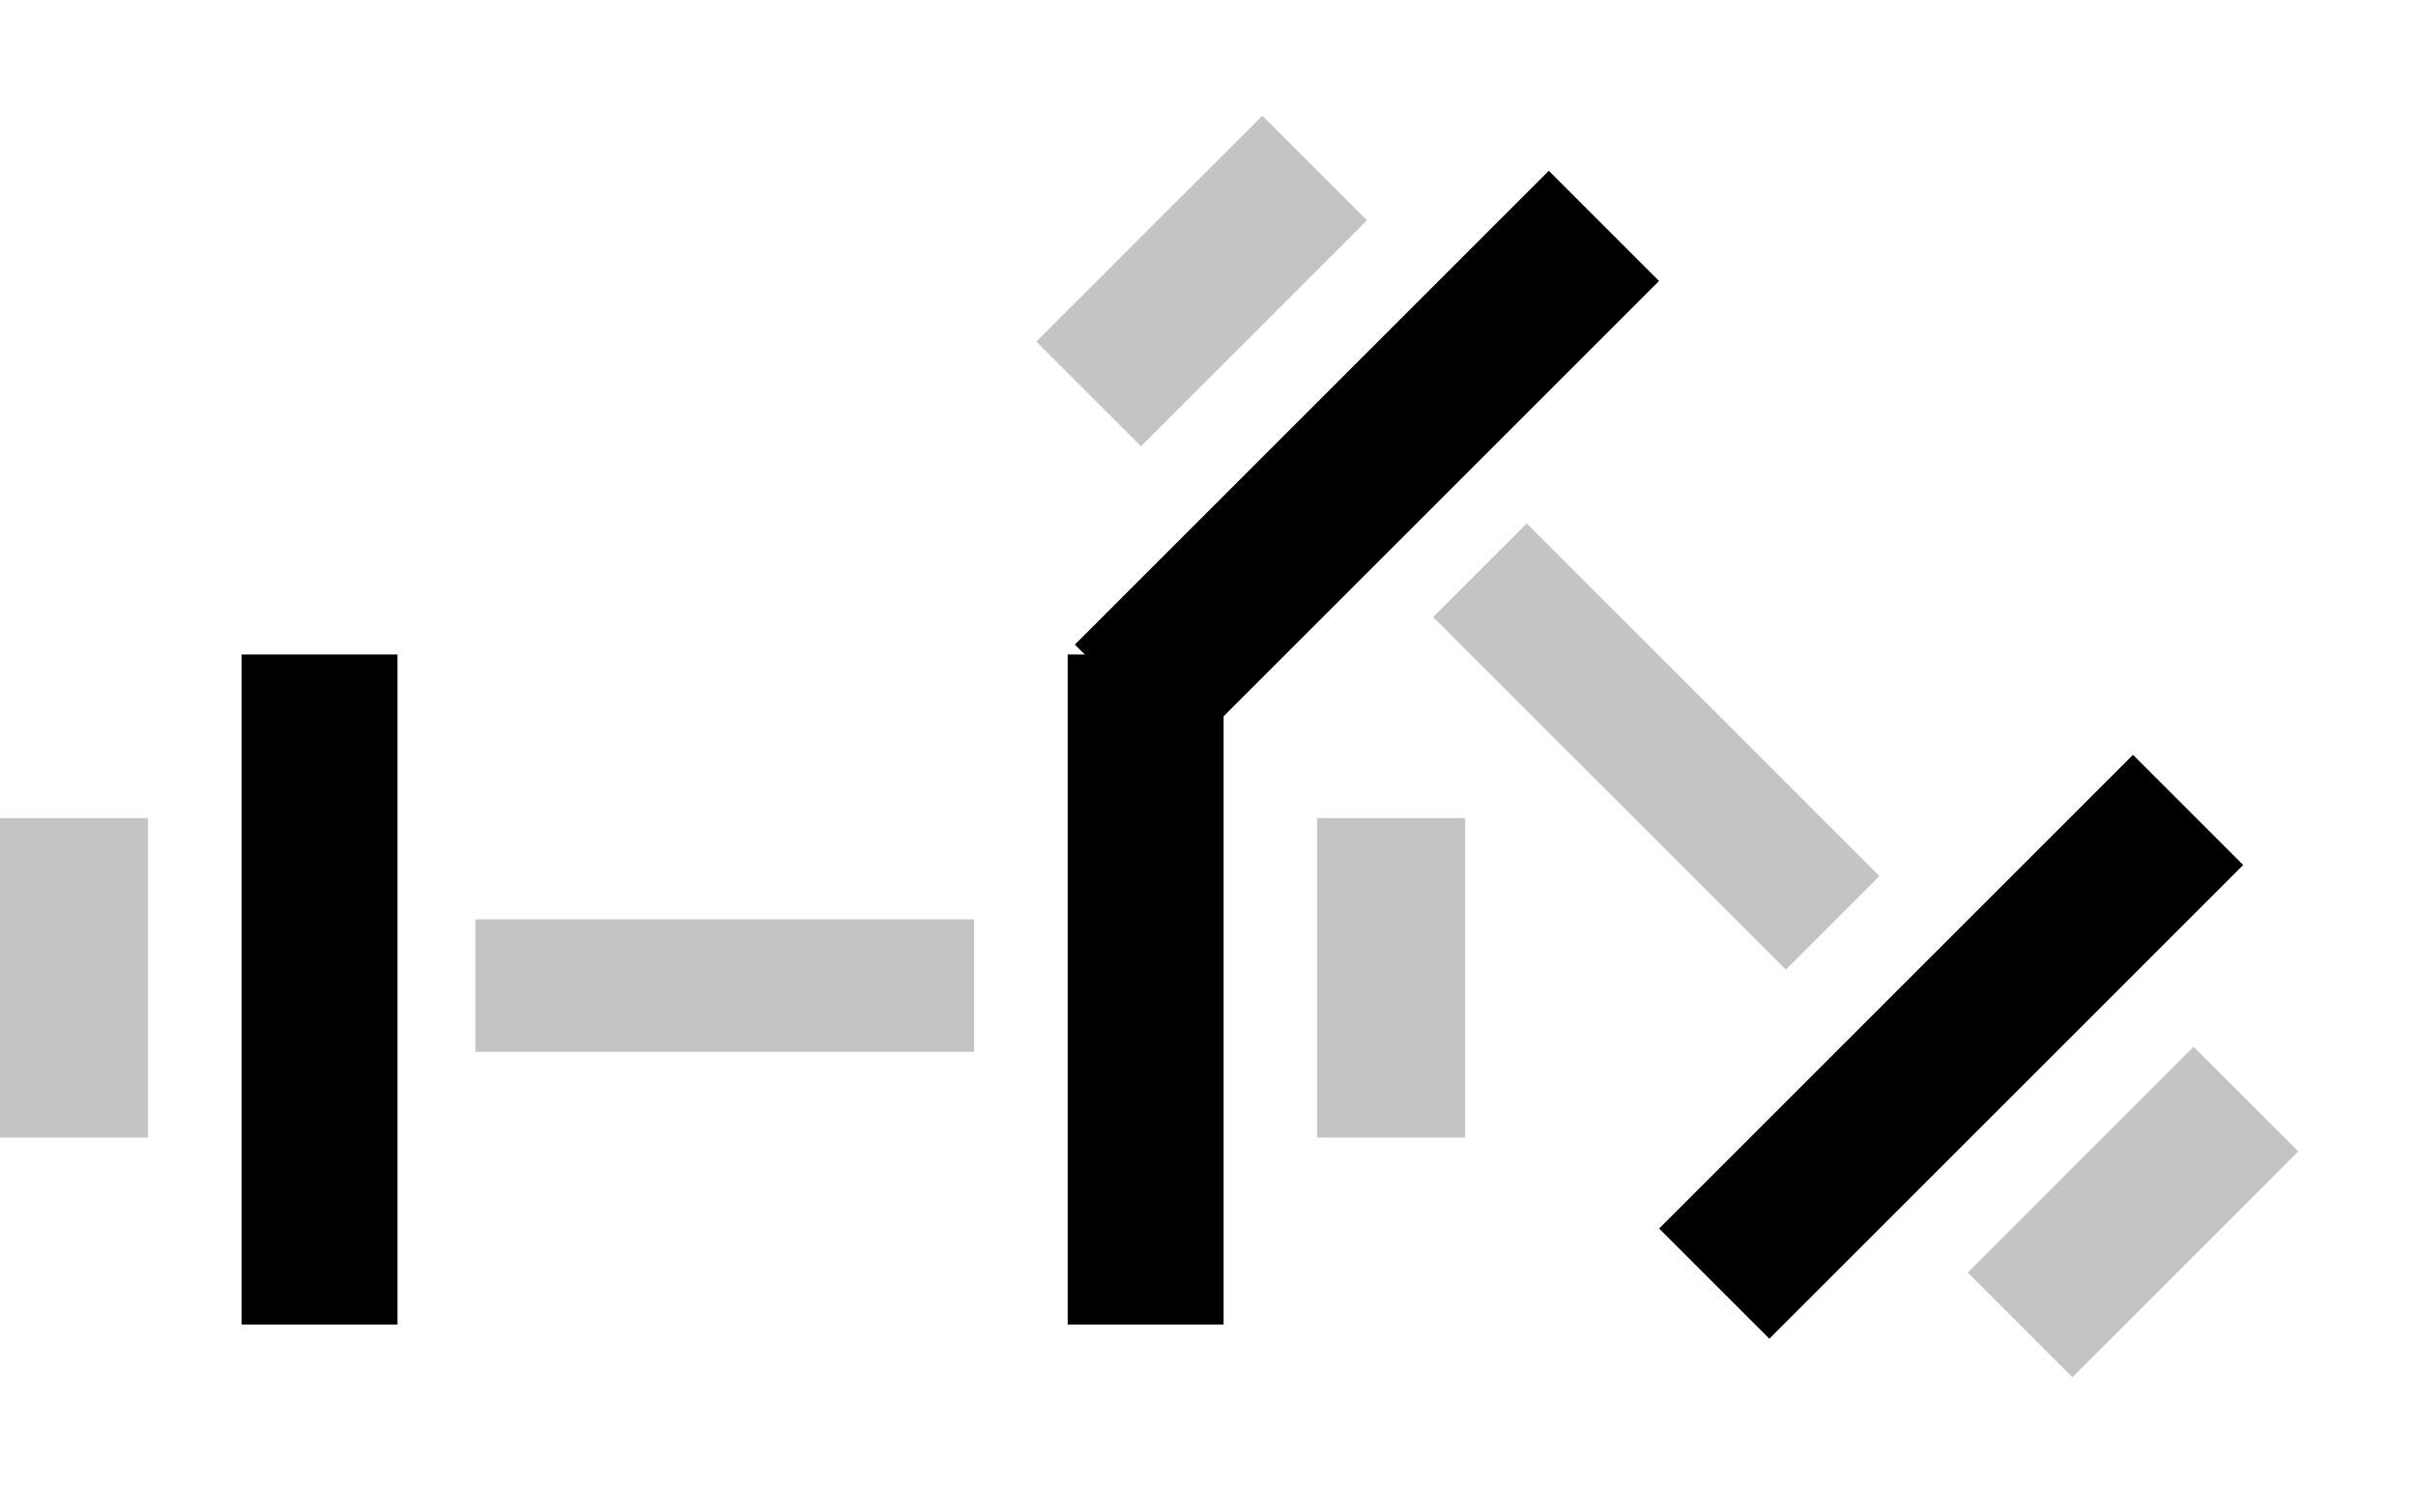 <svg width="310" height="194" viewBox="0 0 310 194" fill="none" xmlns="http://www.w3.org/2000/svg">
<rect y="105" width="19" height="41" fill="#C4C4C4"/>
<rect width="20" height="86" transform="translate(31 84)" fill="black"/>
<rect width="19" height="41" transform="matrix(-1 0 0 1 188 105)" fill="#C4C4C4"/>
<rect width="20" height="86" transform="matrix(-1 0 0 1 157 84)" fill="black"/>
<rect x="61" y="118" width="64" height="17" fill="#C4C4C4"/>
<rect x="161.962" y="14.849" width="19" height="41" transform="rotate(45 161.962 14.849)" fill="#C4C4C4"/>
<rect width="20" height="86" transform="translate(198.731 21.92) rotate(45)" fill="black"/>
<rect width="19" height="41" transform="matrix(-0.707 -0.707 -0.707 0.707 294.898 147.785)" fill="#C4C4C4"/>
<rect width="20" height="86" transform="matrix(-0.707 -0.707 -0.707 0.707 287.827 111.016)" fill="black"/>
<rect x="195.903" y="67.175" width="64" height="17" transform="rotate(45 195.903 67.175)" fill="#C4C4C4"/>
</svg>
